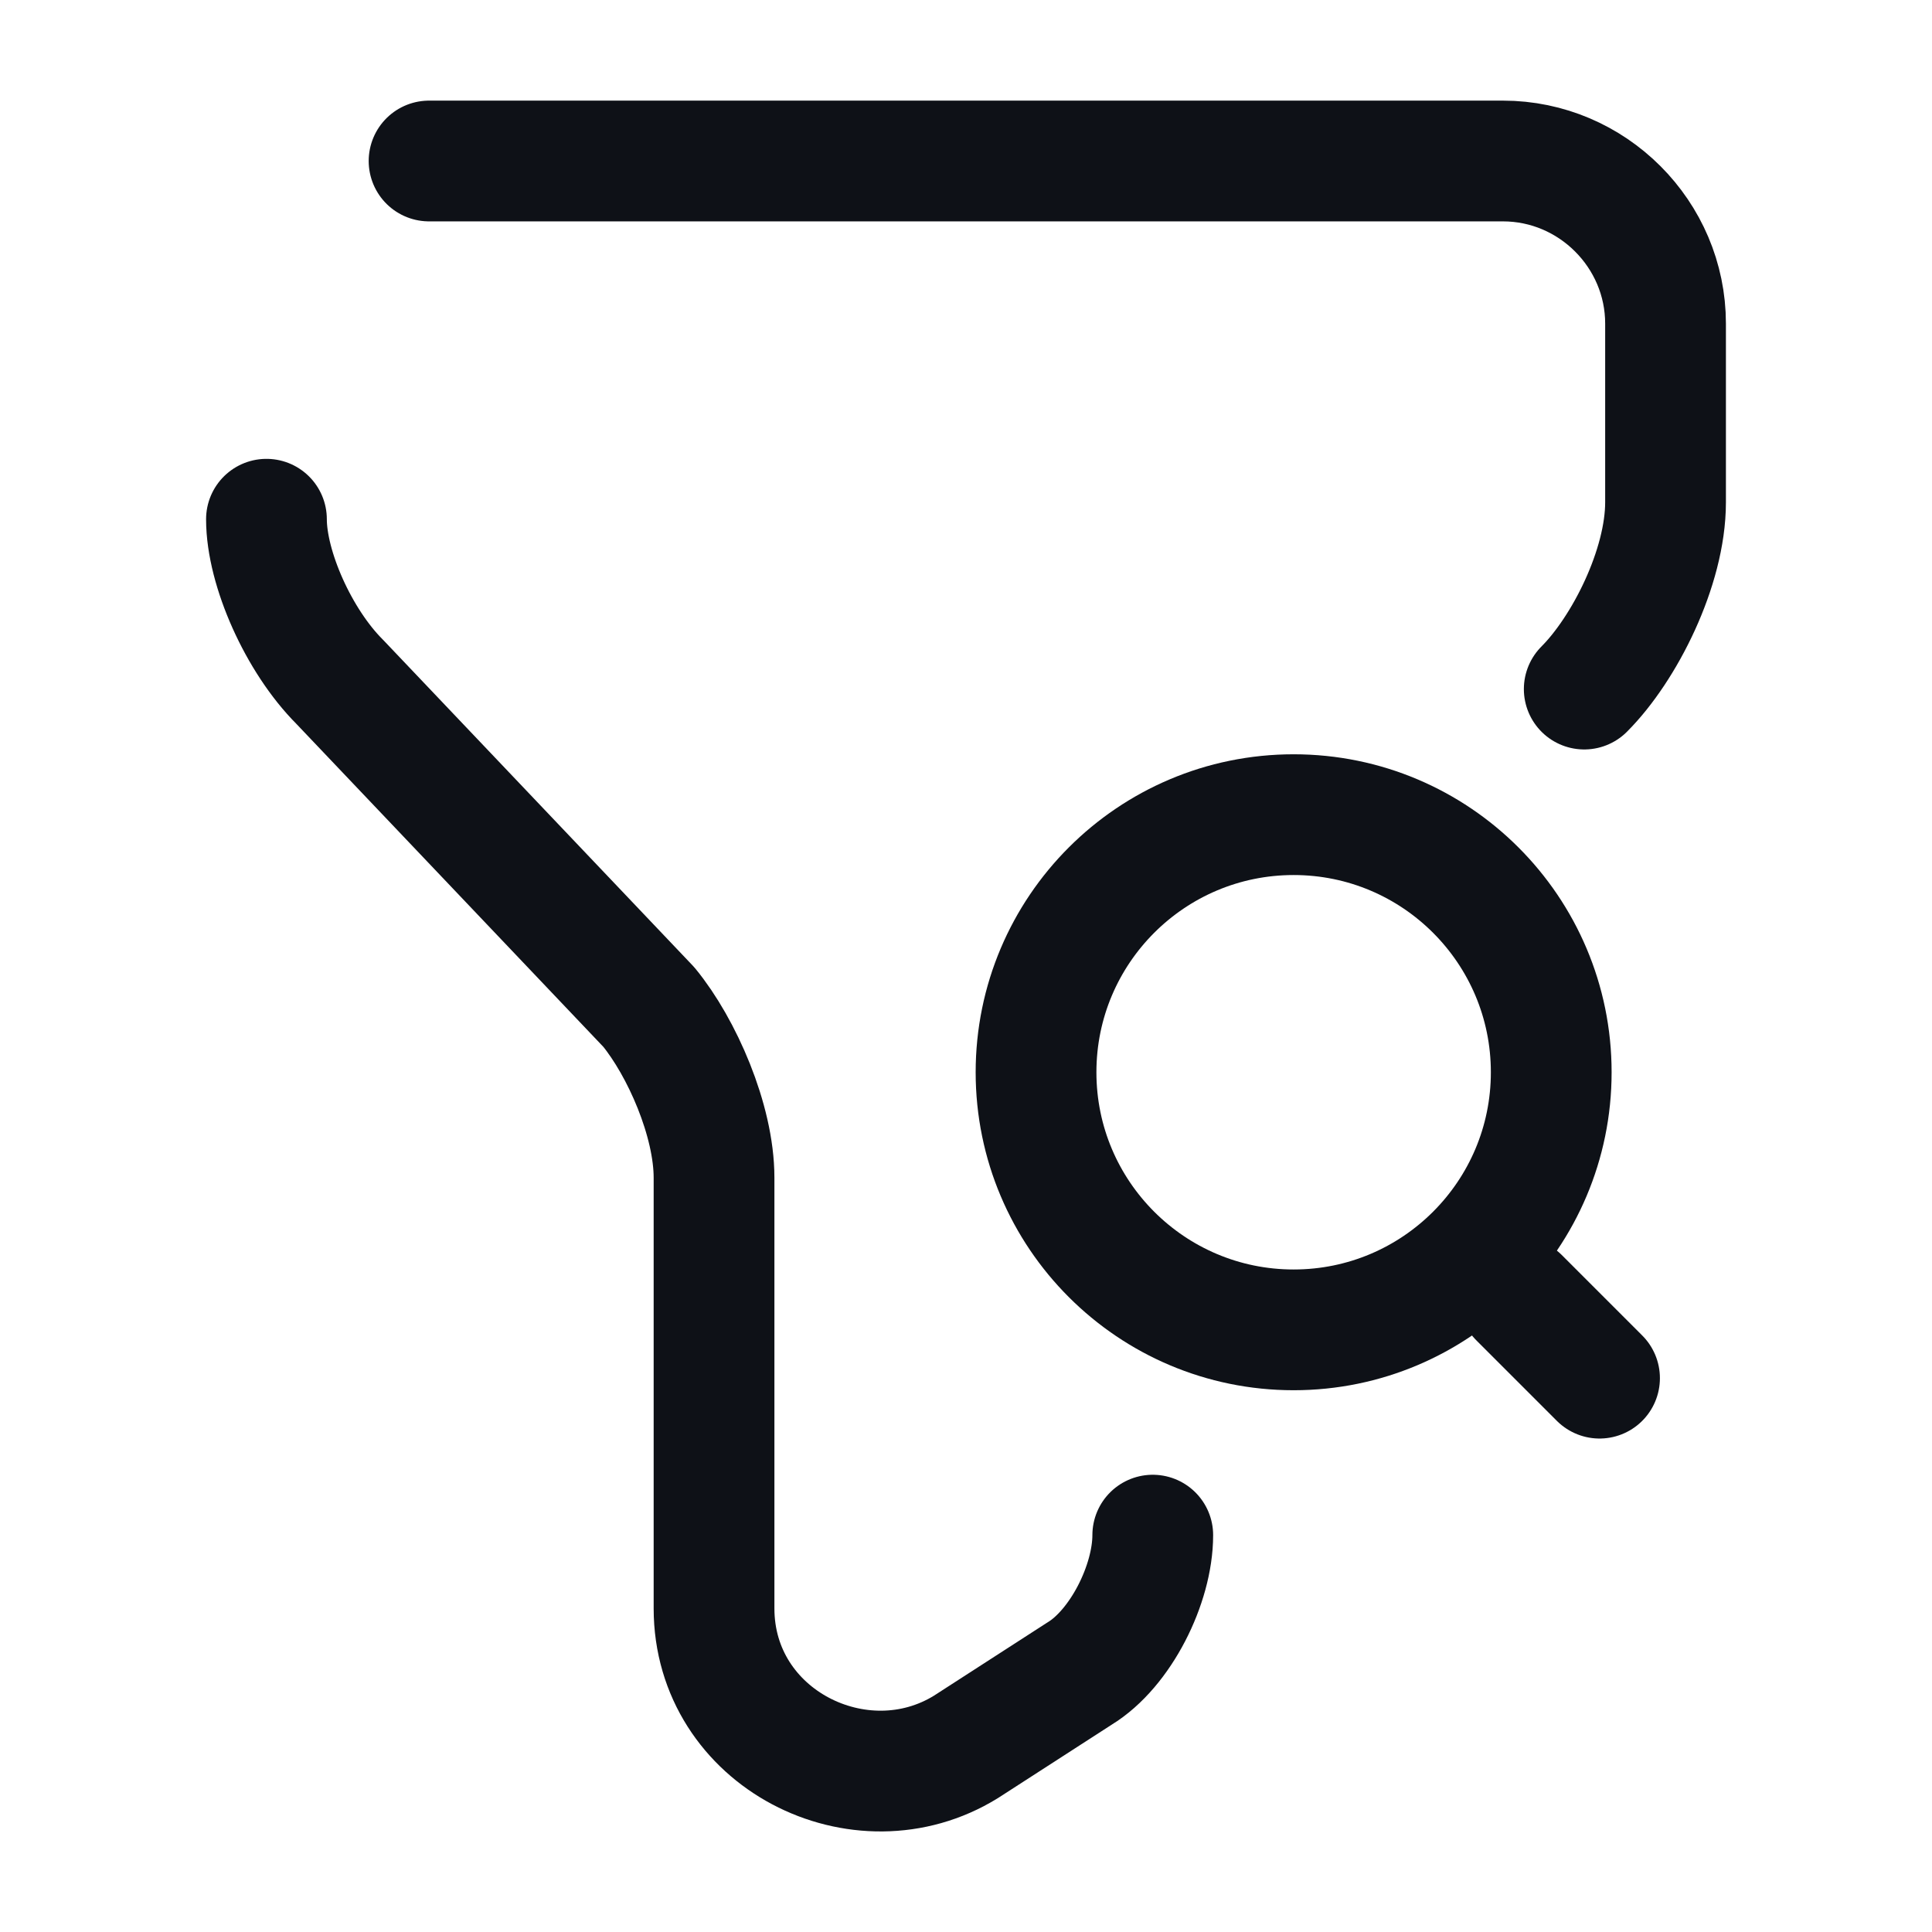 <svg width="24" height="24" viewBox="0 0 24 24" fill="none" xmlns="http://www.w3.org/2000/svg">
<path d="M5.33 2H18.67C19.78 2 20.69 2.91 20.69 4.02V6.24C20.69 7.05 20.18 8.06 19.68 8.56" stroke="#0E1117" stroke-width="1.5" stroke-miterlimit="10" stroke-linecap="round" stroke-linejoin="round"/>
<path d="M14.32 19.07C14.32 19.68 13.92 20.48 13.41 20.79L12 21.7C10.69 22.51 8.87 21.6 8.87 19.98V14.63C8.87 13.92 8.47 13.01 8.06 12.51L4.22 8.47C3.71 7.96 3.31 7.06 3.31 6.45" stroke="#0E1117" stroke-width="1.5" stroke-miterlimit="10" stroke-linecap="round" stroke-linejoin="round"/>
<path d="M16.07 16.52C17.837 16.52 19.27 15.087 19.27 13.32C19.27 11.553 17.837 10.12 16.07 10.12C14.303 10.12 12.87 11.553 12.87 13.32C12.87 15.087 14.303 16.52 16.07 16.52Z" stroke="#0E1117" stroke-width="1.5" stroke-linecap="round" stroke-linejoin="round"/>
<path d="M19.87 17.12L18.87 16.12" stroke="#0E1117" stroke-width="1.5" stroke-linecap="round" stroke-linejoin="round"/>
</svg>
